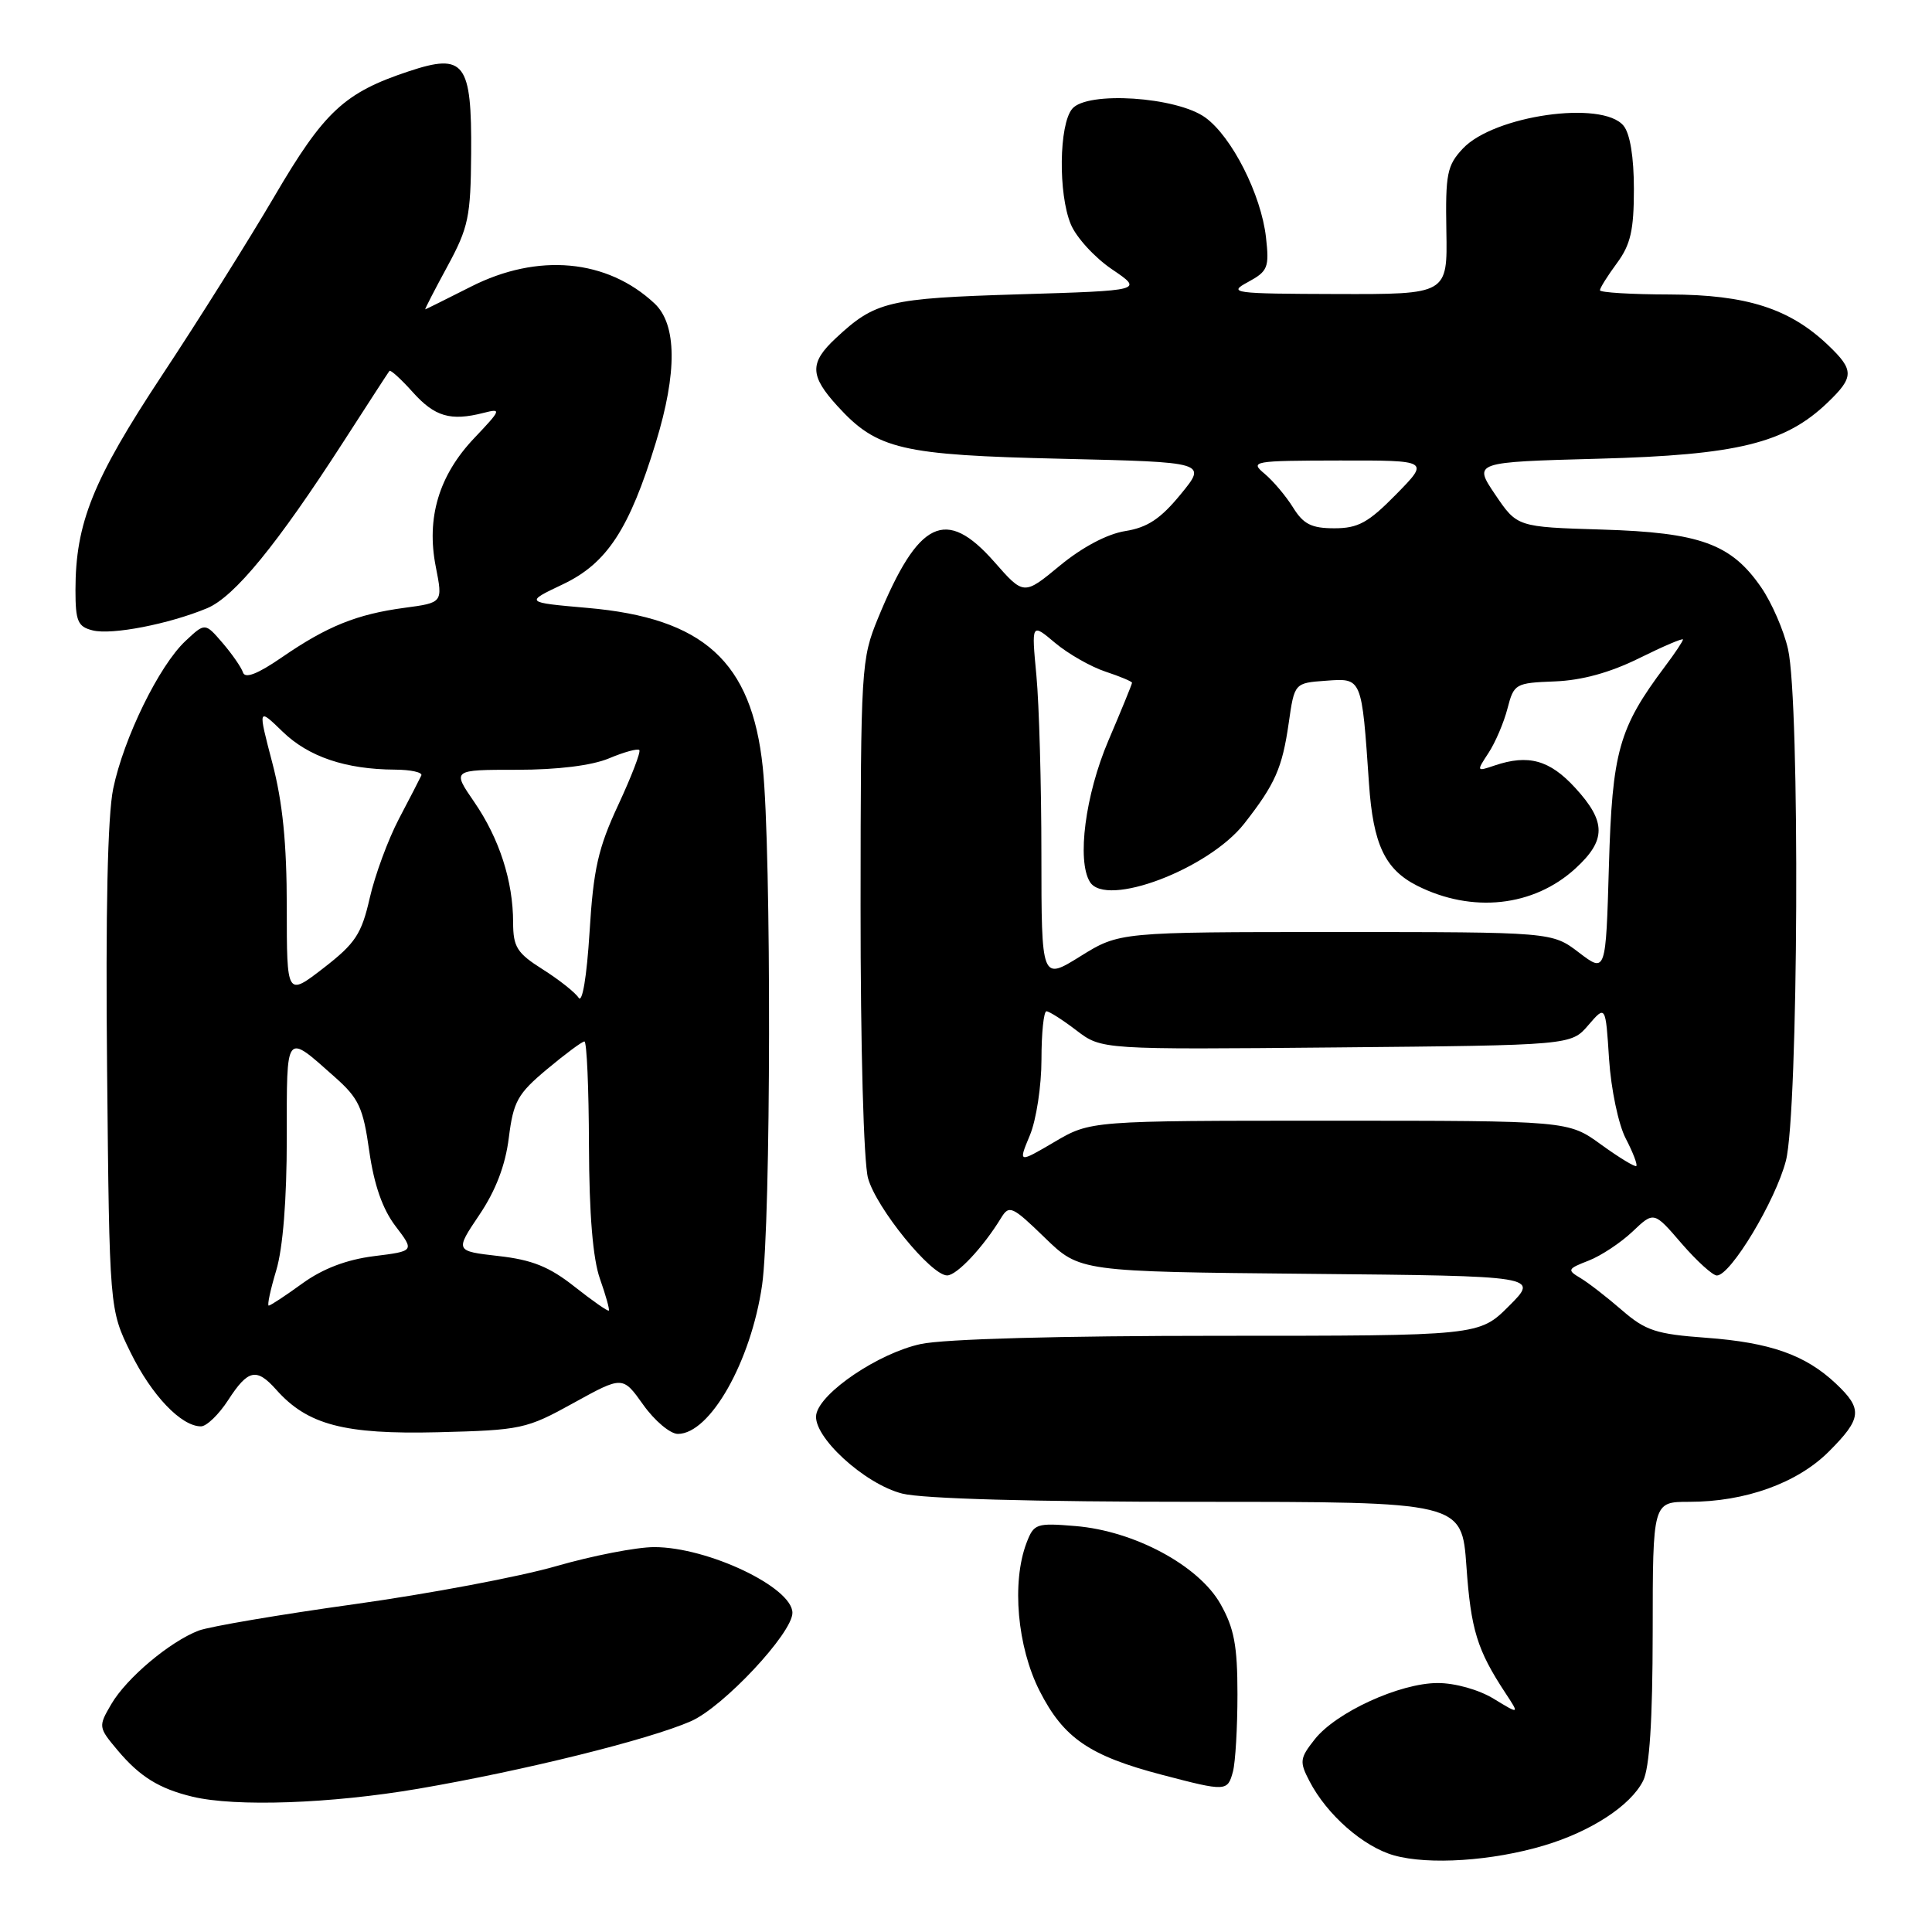<?xml version="1.0" encoding="UTF-8" standalone="no"?>
<!DOCTYPE svg PUBLIC "-//W3C//DTD SVG 1.1//EN" "http://www.w3.org/Graphics/SVG/1.1/DTD/svg11.dtd" >
<svg xmlns="http://www.w3.org/2000/svg" xmlns:xlink="http://www.w3.org/1999/xlink" version="1.1" viewBox="0 0 256 256">
 <g >
 <path fill="currentColor"
d=" M 204.59 244.54 C 210.82 242.68 216.06 239.26 217.72 235.97 C 218.57 234.28 218.98 228.04 218.99 216.25 C 219.00 199.00 219.00 199.00 223.82 199.00 C 231.26 199.00 238.14 196.52 242.32 192.35 C 246.73 187.94 246.85 186.71 243.25 183.32 C 239.21 179.52 234.56 177.89 226.06 177.26 C 219.45 176.78 218.05 176.32 214.92 173.61 C 212.95 171.90 210.48 169.98 209.42 169.35 C 207.62 168.28 207.69 168.13 210.50 167.04 C 212.15 166.40 214.77 164.66 216.32 163.19 C 219.15 160.50 219.15 160.50 222.82 164.77 C 224.85 167.11 226.95 169.02 227.50 169.01 C 229.33 168.98 235.26 159.12 236.64 153.81 C 238.30 147.40 238.53 93.03 236.92 86.00 C 236.36 83.53 234.76 79.85 233.36 77.82 C 229.39 72.06 225.27 70.56 212.26 70.17 C 201.03 69.83 201.03 69.83 198.12 65.53 C 195.22 61.23 195.22 61.23 211.86 60.78 C 230.21 60.29 236.54 58.74 242.16 53.35 C 245.69 49.97 245.70 49.04 242.25 45.75 C 237.15 40.88 231.44 39.05 221.25 39.02 C 216.16 39.01 212.00 38.76 212.00 38.46 C 212.00 38.16 213.01 36.55 214.25 34.87 C 216.06 32.42 216.50 30.51 216.50 25.06 C 216.50 20.81 215.99 17.69 215.12 16.65 C 212.30 13.25 197.94 15.30 193.83 19.69 C 191.74 21.92 191.52 23.05 191.65 30.59 C 191.80 39.00 191.80 39.00 177.15 38.96 C 163.32 38.92 162.66 38.83 165.37 37.37 C 168.00 35.94 168.20 35.45 167.75 31.45 C 167.11 25.79 163.24 18.14 159.72 15.58 C 155.92 12.82 144.04 12.04 142.07 14.42 C 140.32 16.52 140.21 25.67 141.88 29.70 C 142.59 31.44 145.05 34.13 147.34 35.68 C 151.50 38.50 151.50 38.50 135.00 39.00 C 117.66 39.53 115.98 39.93 110.75 44.81 C 107.24 48.08 107.29 49.78 110.98 53.82 C 116.22 59.56 119.39 60.30 140.72 60.79 C 159.94 61.24 159.94 61.24 156.45 65.49 C 153.79 68.74 152.05 69.90 149.10 70.37 C 146.71 70.75 143.41 72.50 140.45 74.94 C 135.66 78.90 135.66 78.90 131.75 74.45 C 125.32 67.15 121.70 68.90 116.35 81.89 C 114.11 87.35 114.05 88.37 114.03 120.00 C 114.02 138.80 114.44 154.03 115.02 156.12 C 116.12 160.08 123.37 169.00 125.50 169.00 C 126.78 169.00 130.28 165.27 132.65 161.38 C 133.72 159.63 134.12 159.81 138.44 164.00 C 143.08 168.50 143.08 168.50 173.50 168.79 C 203.92 169.08 203.92 169.08 199.96 173.04 C 196.00 177.00 196.00 177.00 161.55 177.00 C 140.42 177.00 125.13 177.42 122.01 178.09 C 116.46 179.28 108.72 184.49 108.16 187.41 C 107.61 190.27 114.53 196.64 119.56 197.91 C 122.27 198.59 136.92 199.00 158.79 199.00 C 193.70 199.00 193.70 199.00 194.31 207.56 C 194.90 215.95 195.73 218.64 199.48 224.34 C 201.35 227.18 201.35 227.18 197.93 225.10 C 195.95 223.89 192.81 223.01 190.50 223.01 C 185.47 223.02 177.02 226.89 174.20 230.48 C 172.23 232.97 172.17 233.44 173.50 235.99 C 175.81 240.46 180.64 244.70 184.72 245.85 C 189.32 247.14 197.74 246.59 204.59 244.54 Z  M 55.41 237.02 C 69.38 234.63 86.00 230.51 91.55 228.07 C 95.84 226.19 105.00 216.40 105.00 213.71 C 105.00 210.33 93.79 205.00 86.69 205.00 C 84.34 205.00 78.50 206.14 73.71 207.52 C 68.92 208.91 56.89 211.18 46.98 212.56 C 37.06 213.94 27.77 215.52 26.33 216.06 C 22.51 217.52 16.76 222.35 14.74 225.82 C 13.01 228.78 13.03 228.88 15.60 231.94 C 18.53 235.42 21.09 237.01 25.50 238.07 C 31.18 239.44 43.83 239.00 55.41 237.02 Z  M 163.37 234.75 C 163.70 233.51 163.97 228.90 163.97 224.50 C 163.97 218.05 163.53 215.73 161.71 212.52 C 158.83 207.44 150.30 202.85 142.50 202.21 C 137.32 201.78 136.99 201.89 136.02 204.44 C 134.03 209.67 134.79 218.22 137.75 224.05 C 140.93 230.31 144.36 232.66 154.00 235.18 C 162.47 237.40 162.66 237.39 163.37 234.75 Z  M 76.00 185.90 C 82.51 182.31 82.51 182.31 85.24 186.15 C 86.75 188.27 88.81 190.00 89.82 190.00 C 94.09 190.00 99.51 180.41 100.98 170.29 C 102.16 162.12 102.23 112.68 101.07 101.66 C 99.60 87.66 93.25 81.89 77.83 80.55 C 69.53 79.82 69.53 79.82 74.61 77.41 C 80.43 74.64 83.39 70.12 86.90 58.64 C 89.75 49.35 89.69 43.00 86.74 40.22 C 80.46 34.33 71.27 33.48 62.39 37.99 C 59.15 39.63 56.43 40.98 56.35 40.99 C 56.26 40.99 57.58 38.43 59.28 35.30 C 62.08 30.14 62.37 28.72 62.43 20.34 C 62.52 8.27 61.55 6.99 54.16 9.45 C 45.62 12.28 42.95 14.77 36.36 26.02 C 32.98 31.78 26.28 42.46 21.46 49.74 C 12.31 63.59 10.00 69.32 10.00 78.20 C 10.00 82.32 10.31 83.04 12.28 83.53 C 14.81 84.17 22.41 82.69 27.45 80.59 C 31.07 79.07 36.69 72.21 45.53 58.50 C 48.72 53.55 51.45 49.34 51.60 49.15 C 51.74 48.96 53.13 50.22 54.68 51.95 C 57.60 55.21 59.69 55.83 64.07 54.71 C 66.49 54.09 66.42 54.28 62.86 58.03 C 58.15 62.98 56.46 68.63 57.75 75.13 C 58.68 79.86 58.68 79.86 53.59 80.54 C 47.27 81.39 43.35 82.97 37.32 87.12 C 34.14 89.31 32.48 89.95 32.20 89.11 C 31.98 88.43 30.75 86.66 29.48 85.18 C 27.17 82.50 27.17 82.50 24.57 84.94 C 21.08 88.21 16.39 97.80 15.00 104.50 C 14.26 108.07 13.98 120.79 14.19 141.72 C 14.50 173.50 14.50 173.50 17.31 179.23 C 20.10 184.90 24.01 189.00 26.63 189.00 C 27.37 189.00 29.00 187.43 30.24 185.51 C 32.87 181.45 33.99 181.21 36.60 184.14 C 40.74 188.80 45.61 190.08 58.00 189.78 C 69.08 189.50 69.74 189.36 76.00 185.90 Z  M 212.15 151.66 C 207.80 148.50 207.80 148.50 176.15 148.50 C 144.50 148.50 144.50 148.50 139.71 151.32 C 134.92 154.13 134.92 154.13 136.46 150.44 C 137.31 148.42 138.00 143.89 138.00 140.38 C 138.00 136.87 138.30 134.00 138.66 134.00 C 139.02 134.00 140.81 135.14 142.64 136.54 C 145.97 139.08 145.97 139.08 177.07 138.79 C 208.18 138.50 208.18 138.50 210.46 135.84 C 212.75 133.18 212.75 133.18 213.21 140.34 C 213.47 144.31 214.45 148.99 215.41 150.84 C 216.37 152.68 217.00 154.33 216.82 154.50 C 216.65 154.67 214.54 153.39 212.15 151.66 Z  M 137.99 113.21 C 137.99 104.02 137.69 93.36 137.33 89.52 C 136.67 82.54 136.67 82.54 139.81 85.19 C 141.54 86.64 144.54 88.35 146.47 88.99 C 148.41 89.63 150.00 90.30 150.00 90.47 C 150.00 90.65 148.59 94.10 146.86 98.15 C 143.81 105.31 142.67 114.03 144.42 116.86 C 146.55 120.31 160.13 115.17 164.87 109.13 C 168.97 103.89 169.90 101.78 170.76 95.82 C 171.52 90.50 171.52 90.50 175.70 90.20 C 180.49 89.85 180.43 89.70 181.40 103.85 C 181.95 111.88 183.51 115.19 187.76 117.35 C 195.05 121.03 203.20 120.16 208.75 115.08 C 212.85 111.33 212.85 108.89 208.72 104.39 C 205.34 100.70 202.51 99.92 198.05 101.43 C 195.63 102.25 195.62 102.23 197.24 99.76 C 198.14 98.39 199.27 95.74 199.75 93.88 C 200.60 90.60 200.79 90.49 206.02 90.29 C 209.62 90.15 213.35 89.12 217.21 87.21 C 220.40 85.63 223.00 84.52 223.00 84.74 C 223.00 84.96 221.93 86.57 220.61 88.32 C 214.49 96.49 213.63 99.57 213.19 114.72 C 212.78 128.93 212.78 128.93 209.22 126.22 C 205.66 123.50 205.66 123.50 176.99 123.50 C 148.33 123.50 148.33 123.50 143.16 126.71 C 138.00 129.92 138.00 129.92 137.99 113.21 Z  M 171.34 67.25 C 170.40 65.74 168.70 63.72 167.56 62.77 C 165.59 61.12 166.00 61.04 177.46 61.02 C 189.42 61.00 189.42 61.00 185.00 65.50 C 181.31 69.26 179.96 70.00 176.81 70.00 C 173.78 70.00 172.71 69.46 171.34 67.25 Z  M 76.13 170.49 C 72.79 167.85 70.51 166.93 66.05 166.43 C 60.29 165.77 60.29 165.77 63.52 160.97 C 65.69 157.75 66.97 154.40 67.42 150.76 C 68.03 145.93 68.58 144.94 72.49 141.67 C 74.91 139.65 77.13 138.00 77.44 138.00 C 77.75 138.00 78.02 144.19 78.04 151.75 C 78.07 160.95 78.56 166.81 79.50 169.46 C 80.27 171.64 80.80 173.53 80.67 173.66 C 80.54 173.79 78.50 172.36 76.13 170.49 Z  M 36.60 168.34 C 37.49 165.39 38.00 158.97 38.00 150.79 C 38.00 136.53 37.75 136.85 44.37 142.72 C 47.55 145.54 48.12 146.76 48.93 152.54 C 49.57 157.01 50.69 160.21 52.40 162.46 C 54.93 165.78 54.93 165.78 49.53 166.45 C 45.91 166.91 42.78 168.10 40.07 170.06 C 37.84 171.68 35.83 173.00 35.61 173.00 C 35.38 173.00 35.83 170.90 36.60 168.34 Z  M 76.67 132.21 C 76.21 131.50 74.07 129.81 71.92 128.45 C 68.50 126.29 68.00 125.49 67.99 122.24 C 67.99 116.74 66.16 111.10 62.84 106.27 C 59.90 102.00 59.90 102.00 68.48 102.00 C 73.88 102.00 78.41 101.44 80.69 100.49 C 82.68 99.65 84.49 99.16 84.71 99.38 C 84.94 99.60 83.68 102.87 81.93 106.64 C 79.26 112.37 78.63 115.14 78.12 123.50 C 77.75 129.42 77.16 132.97 76.67 132.21 Z  M 38.00 120.20 C 38.00 111.74 37.45 106.28 36.08 101.07 C 34.17 93.77 34.17 93.77 37.46 96.96 C 40.89 100.28 45.79 101.94 52.33 101.98 C 54.44 101.99 56.01 102.34 55.83 102.75 C 55.64 103.16 54.31 105.75 52.86 108.50 C 51.42 111.25 49.68 115.97 48.99 119.00 C 47.90 123.78 47.09 125.00 42.87 128.27 C 38.00 132.03 38.00 132.03 38.00 120.20 Z "/>
</g>
</svg>